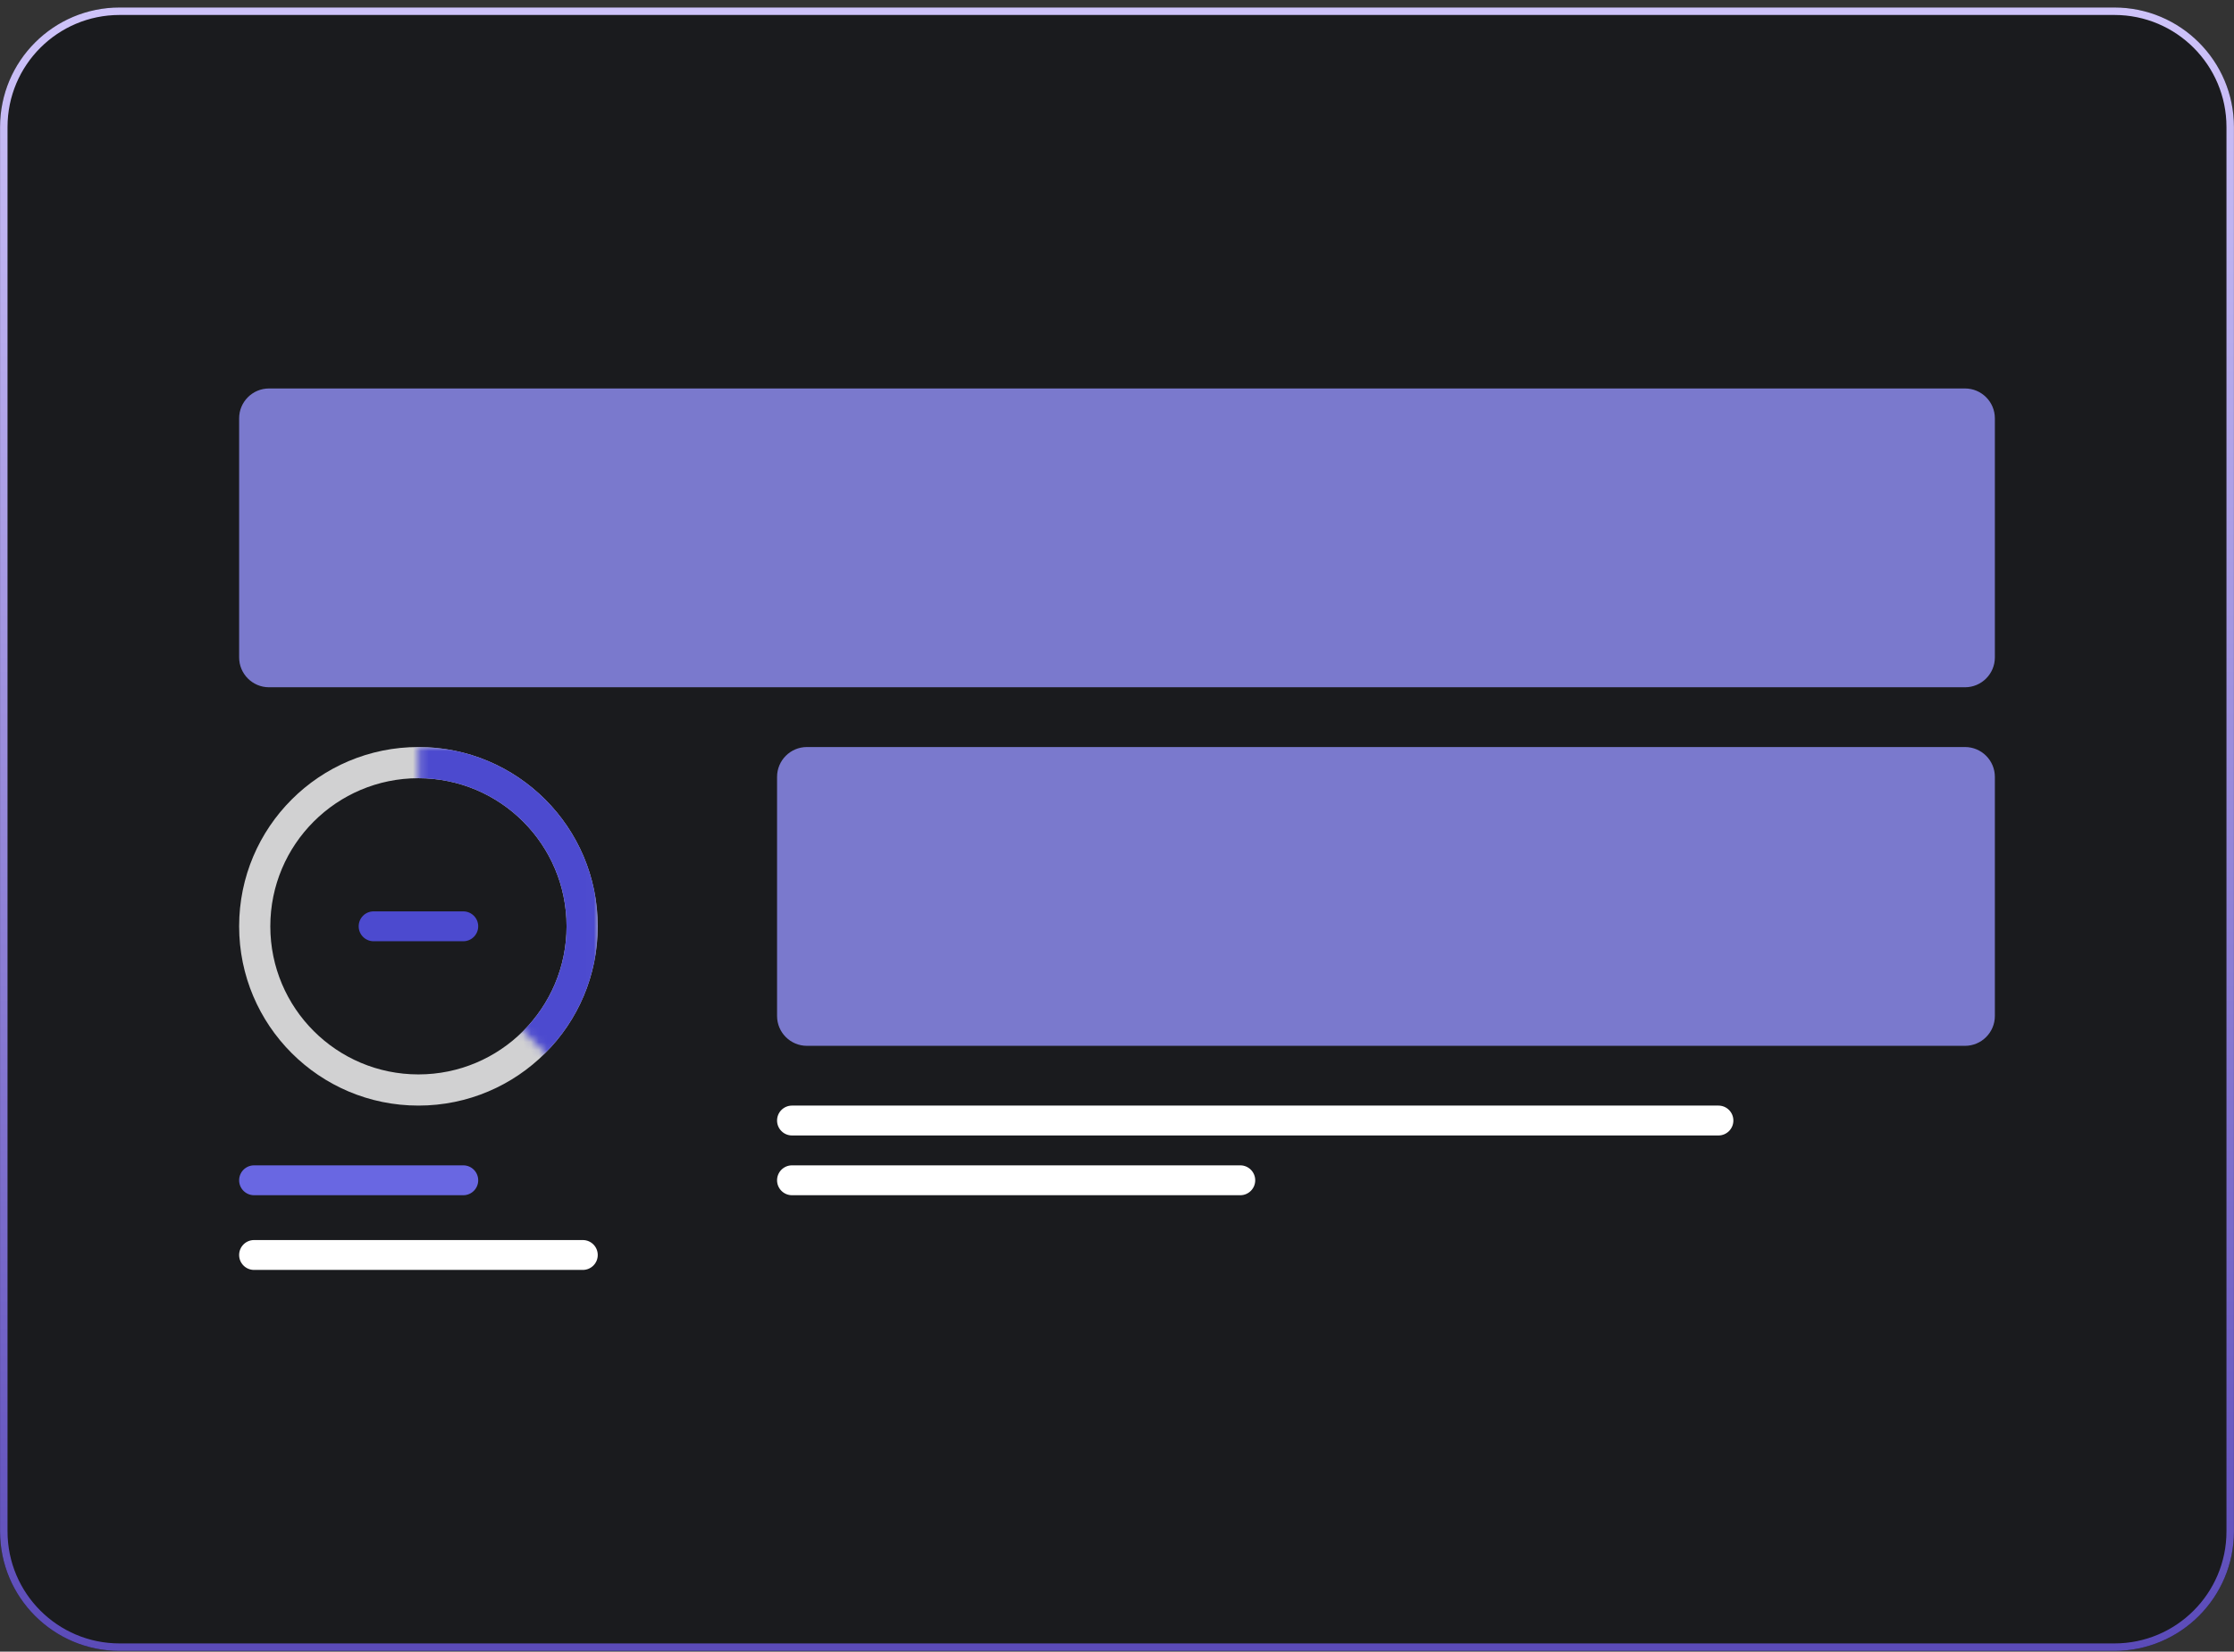 <svg width="284" height="210" viewBox="0 0 284 210" fill="none" xmlns="http://www.w3.org/2000/svg">
<rect x="0" y="0" width="284" height="210" fill="#333333" stroke="none"/>
<path d="M268.797 0.953H15.204C6.811 0.953 0.007 7.757 0.007 16.15V194.71C0.007 203.103 6.811 209.906 15.204 209.906H268.797C277.189 209.906 283.993 203.103 283.993 194.71V16.15C283.993 7.757 277.189 0.953 268.797 0.953Z" fill="#111215"/>
<path d="M268.797 1.428H15.203C7.073 1.428 0.482 8.019 0.482 16.15V194.71C0.482 202.84 7.073 209.431 15.203 209.431H268.797C276.927 209.431 283.518 202.84 283.518 194.71V16.15C283.518 8.019 276.927 1.428 268.797 1.428Z" fill="#1A1B1E"/>
<path fill-rule="evenodd" clip-rule="evenodd" d="M15.204 1.903C7.335 1.903 0.957 8.281 0.957 16.15V194.71C0.957 202.578 7.335 208.956 15.204 208.956H268.797C276.665 208.956 283.043 202.578 283.043 194.71V16.15C283.043 8.281 276.665 1.903 268.797 1.903H15.204ZM0.007 16.15C0.007 7.757 6.811 0.953 15.204 0.953H268.797C277.189 0.953 283.993 7.757 283.993 16.15V194.71C283.993 203.103 277.189 209.906 268.797 209.906H15.204C6.811 209.906 0.007 203.103 0.007 194.71V16.15Z" fill="url(#paint0_linear_157_2)"/>
<path opacity="0.8" fill-rule="evenodd" clip-rule="evenodd" d="M75.99 117.777C75.99 130.366 65.784 140.572 53.195 140.572C40.606 140.572 30.4 130.366 30.4 117.777C30.4 105.188 40.606 94.982 53.195 94.982C65.784 94.982 75.99 105.188 75.99 117.777ZM72.025 117.777C72.025 128.177 63.595 136.608 53.195 136.608C42.795 136.608 34.364 128.177 34.364 117.777C34.364 107.377 42.795 98.947 53.195 98.947C63.595 98.947 72.025 107.377 72.025 117.777Z" fill="white"/>
<mask id="mask0_157_2" style="mask-type:alpha" maskUnits="userSpaceOnUse" x="53" y="94" width="23" height="47">
<path fill-rule="evenodd" clip-rule="evenodd" d="M53.195 94.982H75.99V140.572L53.195 117.777V94.982Z" fill="white"/>
</mask>
<g mask="url(#mask0_157_2)">
<path fill-rule="evenodd" clip-rule="evenodd" d="M75.99 117.777C75.99 130.366 65.784 140.572 53.195 140.572C40.606 140.572 30.4 130.366 30.4 117.777C30.4 105.188 40.606 94.982 53.195 94.982C65.784 94.982 75.99 105.188 75.99 117.777ZM72.025 117.777C72.025 128.177 63.595 136.608 53.195 136.608C42.795 136.608 34.364 128.177 34.364 117.777C34.364 107.377 42.795 98.947 53.195 98.947C63.595 98.947 72.025 107.377 72.025 117.777Z" fill="#4C4ACF"/>
</g>
<path fill-rule="evenodd" clip-rule="evenodd" d="M45.597 117.777C45.597 116.728 46.447 115.878 47.496 115.878H58.894C59.943 115.878 60.793 116.728 60.793 117.777C60.793 118.827 59.943 119.677 58.894 119.677H47.496C46.447 119.677 45.597 118.827 45.597 117.777Z" fill="#4C4ACF"/>
<path fill-rule="evenodd" clip-rule="evenodd" d="M30.4 150.07C30.4 149.02 31.25 148.17 32.3 148.17H58.894C59.943 148.17 60.793 149.02 60.793 150.07C60.793 151.119 59.943 151.969 58.894 151.969H32.3C31.25 151.969 30.4 151.119 30.4 150.07Z" fill="#6967E2"/>
<path fill-rule="evenodd" clip-rule="evenodd" d="M30.4 159.568C30.4 158.518 31.25 157.668 32.3 157.668H74.09C75.139 157.668 75.99 158.518 75.99 159.568C75.99 160.617 75.139 161.467 74.09 161.467H32.3C31.25 161.467 30.4 160.617 30.4 159.568Z" fill="white"/>
<path fill-rule="evenodd" clip-rule="evenodd" d="M98.785 150.07C98.785 149.02 99.635 148.17 100.684 148.17H157.671C158.721 148.17 159.571 149.02 159.571 150.07C159.571 151.119 158.721 151.969 157.671 151.969H100.684C99.635 151.969 98.785 151.119 98.785 150.07Z" fill="white"/>
<path fill-rule="evenodd" clip-rule="evenodd" d="M98.785 142.472C98.785 141.422 99.635 140.572 100.684 140.572H218.458C219.507 140.572 220.357 141.422 220.357 142.472C220.357 143.521 219.507 144.371 218.458 144.371H100.684C99.635 144.371 98.785 143.521 98.785 142.472Z" fill="white"/>
<path fill-rule="evenodd" clip-rule="evenodd" d="M98.785 98.781C98.785 96.683 100.486 94.982 102.584 94.982H249.801C251.899 94.982 253.6 96.683 253.6 98.781V129.175C253.6 131.273 251.899 132.974 249.801 132.974H102.584C100.486 132.974 98.785 131.273 98.785 129.175V98.781Z" fill="#7A79CD"/>
<path fill-rule="evenodd" clip-rule="evenodd" d="M30.4 53.191C30.4 51.093 32.101 49.392 34.199 49.392H249.801C251.899 49.392 253.6 51.093 253.6 53.191V83.585C253.6 85.683 251.899 87.384 249.801 87.384H34.199C32.101 87.384 30.4 85.683 30.4 83.585V53.191Z" fill="#7A79CD"/>
<defs>
<linearGradient id="paint0_linear_157_2" x1="142" y1="0.953" x2="142" y2="209.906" gradientUnits="userSpaceOnUse">
<stop stop-color="#CEC3F9"/>
<stop offset="1" stop-color="#5B4BB9"/>
</linearGradient>
</defs>
</svg>
